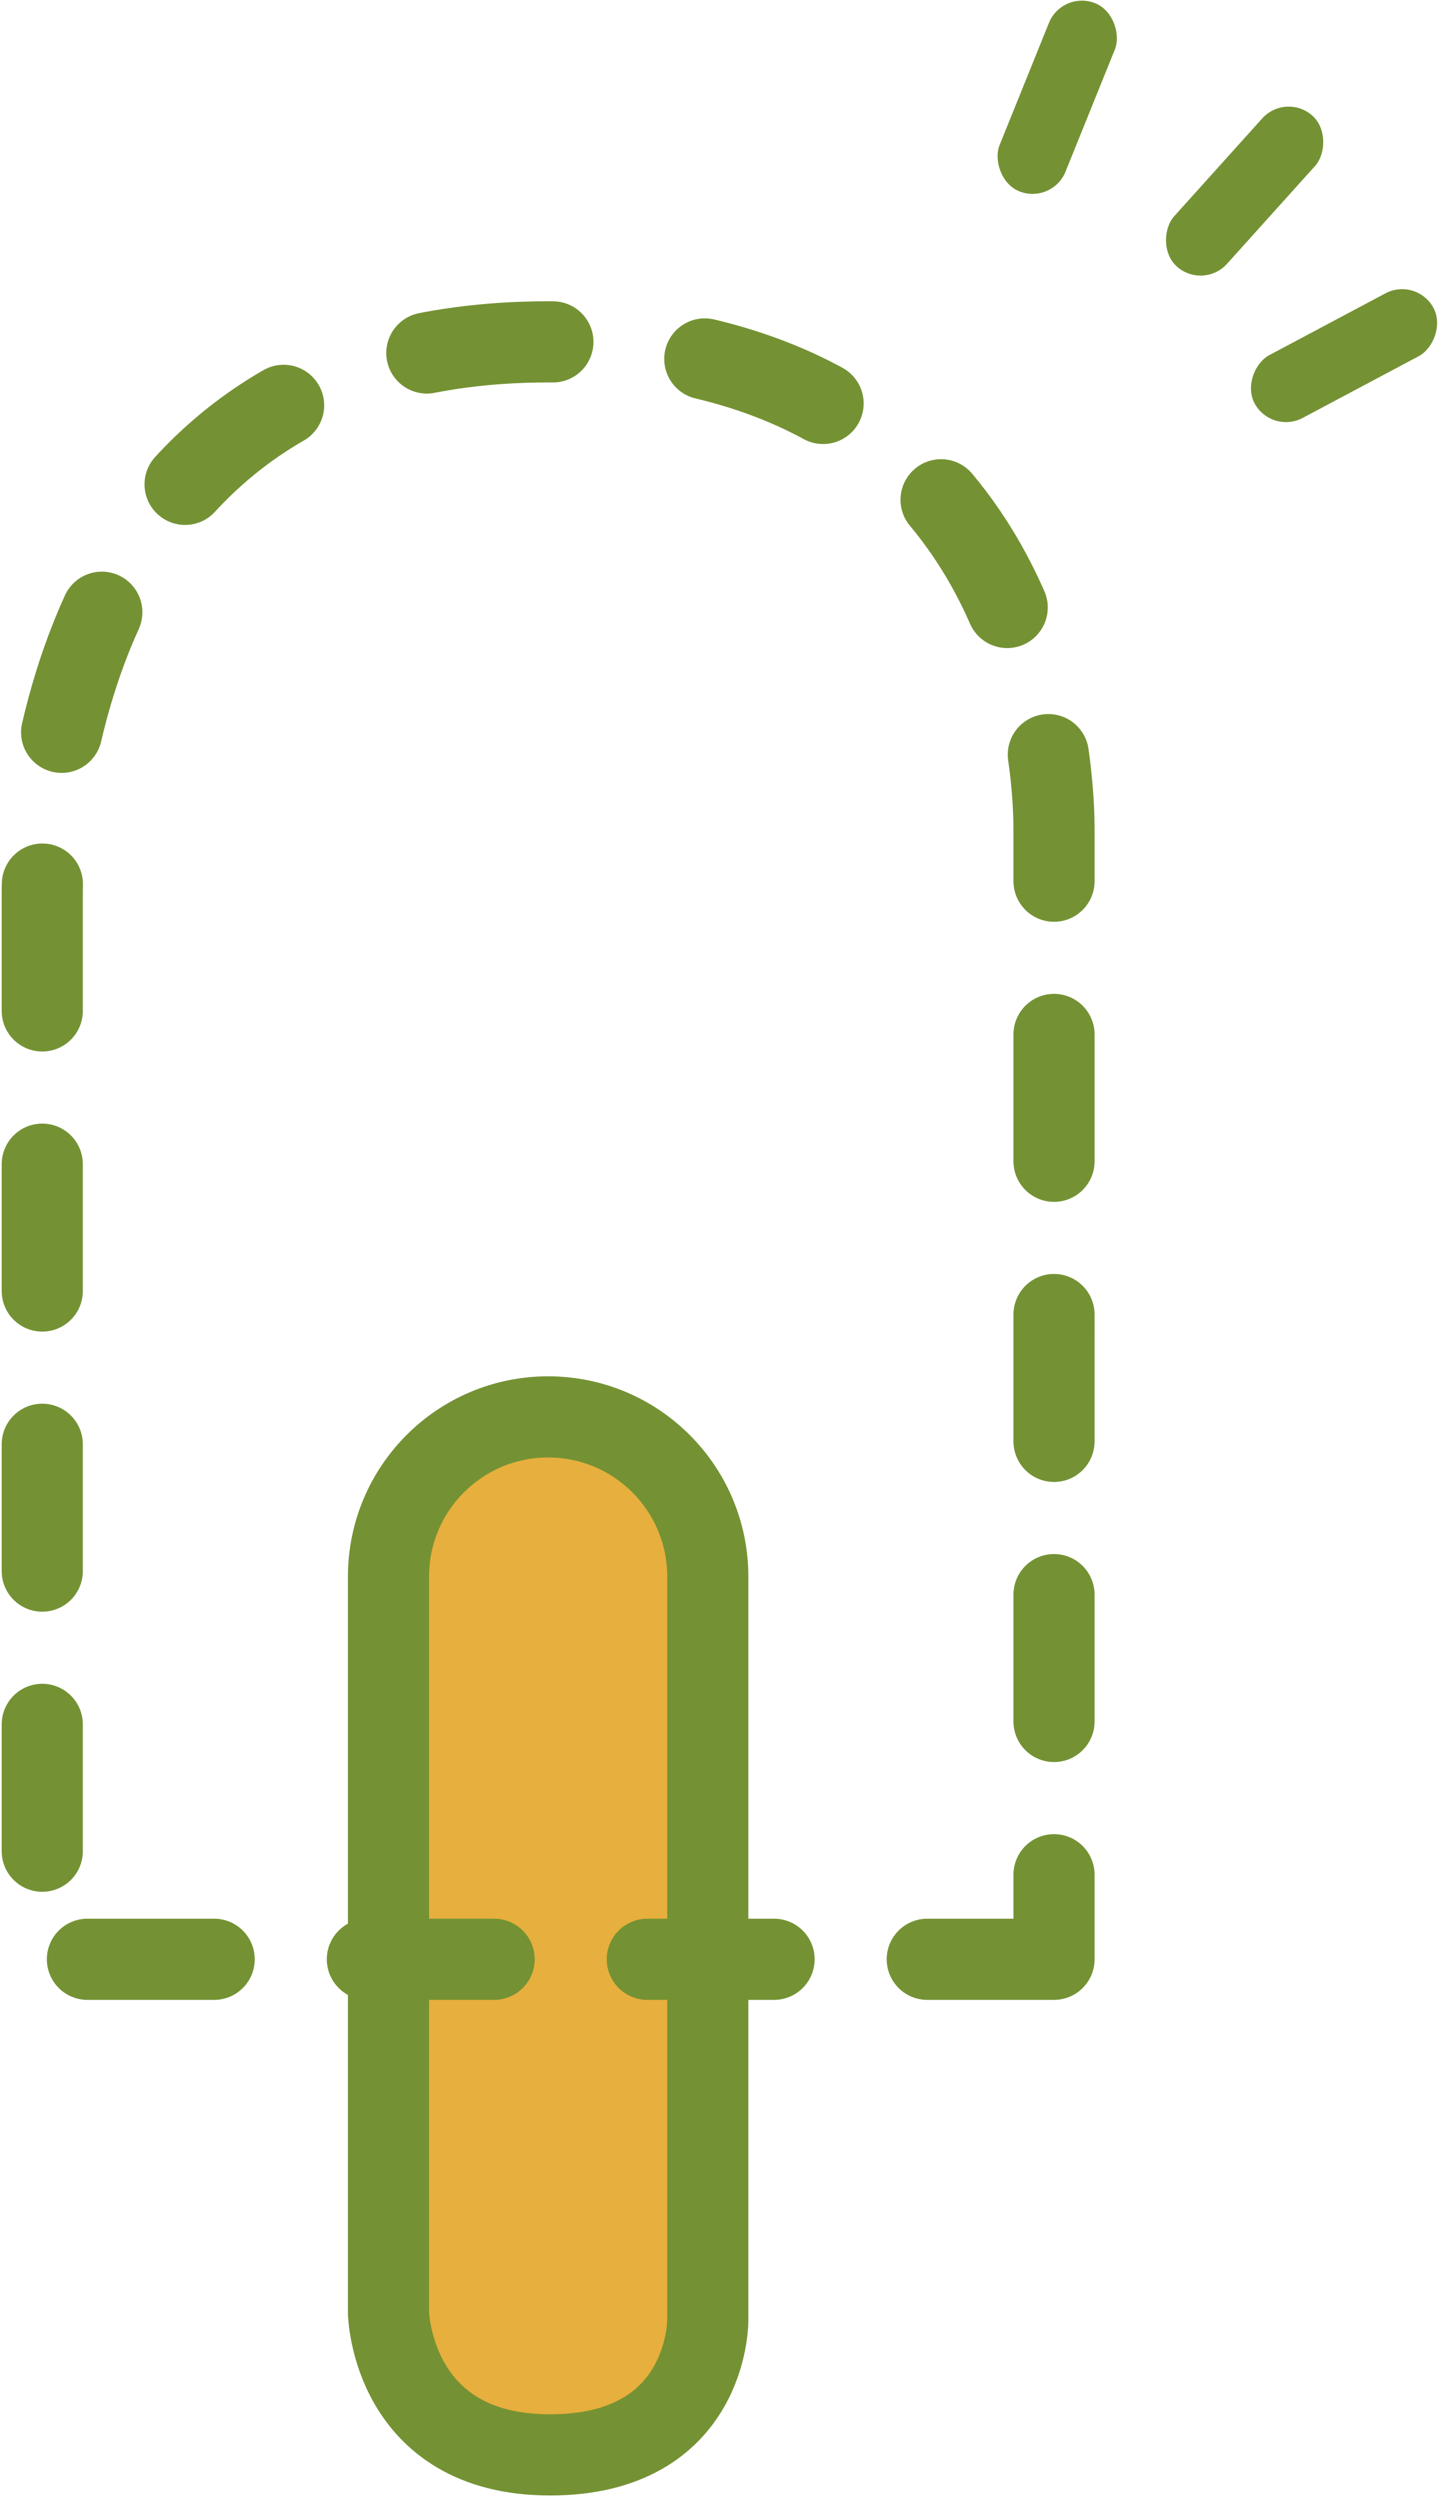 <svg xmlns="http://www.w3.org/2000/svg" width="273" height="473" viewBox="0 0 273 473">
    <g fill="none" fill-rule="evenodd">
        <g stroke="#749233" stroke-linecap="round" stroke-linejoin="round" stroke-width="15.36">
            <path fill="#E7AF3D" d="M73.55 298.333v139.29s.546 26.896 30.589 26.896 29.86-25.444 29.86-25.444V298.333c0-16.693-13.532-30.225-30.225-30.225-16.692 0-30.224 13.532-30.224 30.225z"/>
            <path stroke-dasharray="24,29" d="M199.548 370.74H8V169.37c0-10.178 1.455-104.683 95.773-104.683 26.663 0 45.904 6.674 59.79 16.446 9.255 6.513 16.129 14.403 21.235 22.61 5.008 8.047 8.316 16.398 10.503 24.06 4.073 14.287 4.246 26.173 4.246 29.209V370.74z"/>
        </g>
        <g fill="#749233" transform="rotate(42 122.811 267.787)">
            <rect width="13.459" height="38.384" x="6.691" y="11.515" rx="6.73" transform="rotate(-20 13.42 30.707)"/>
            <rect width="13.459" height="38.384" x="44.937" y=".972" rx="6.73"/>
            <rect width="13.459" height="38.384" x="79.756" y="11.515" rx="6.73" transform="rotate(20 86.486 30.707)"/>
        </g>
    </g>
</svg>
